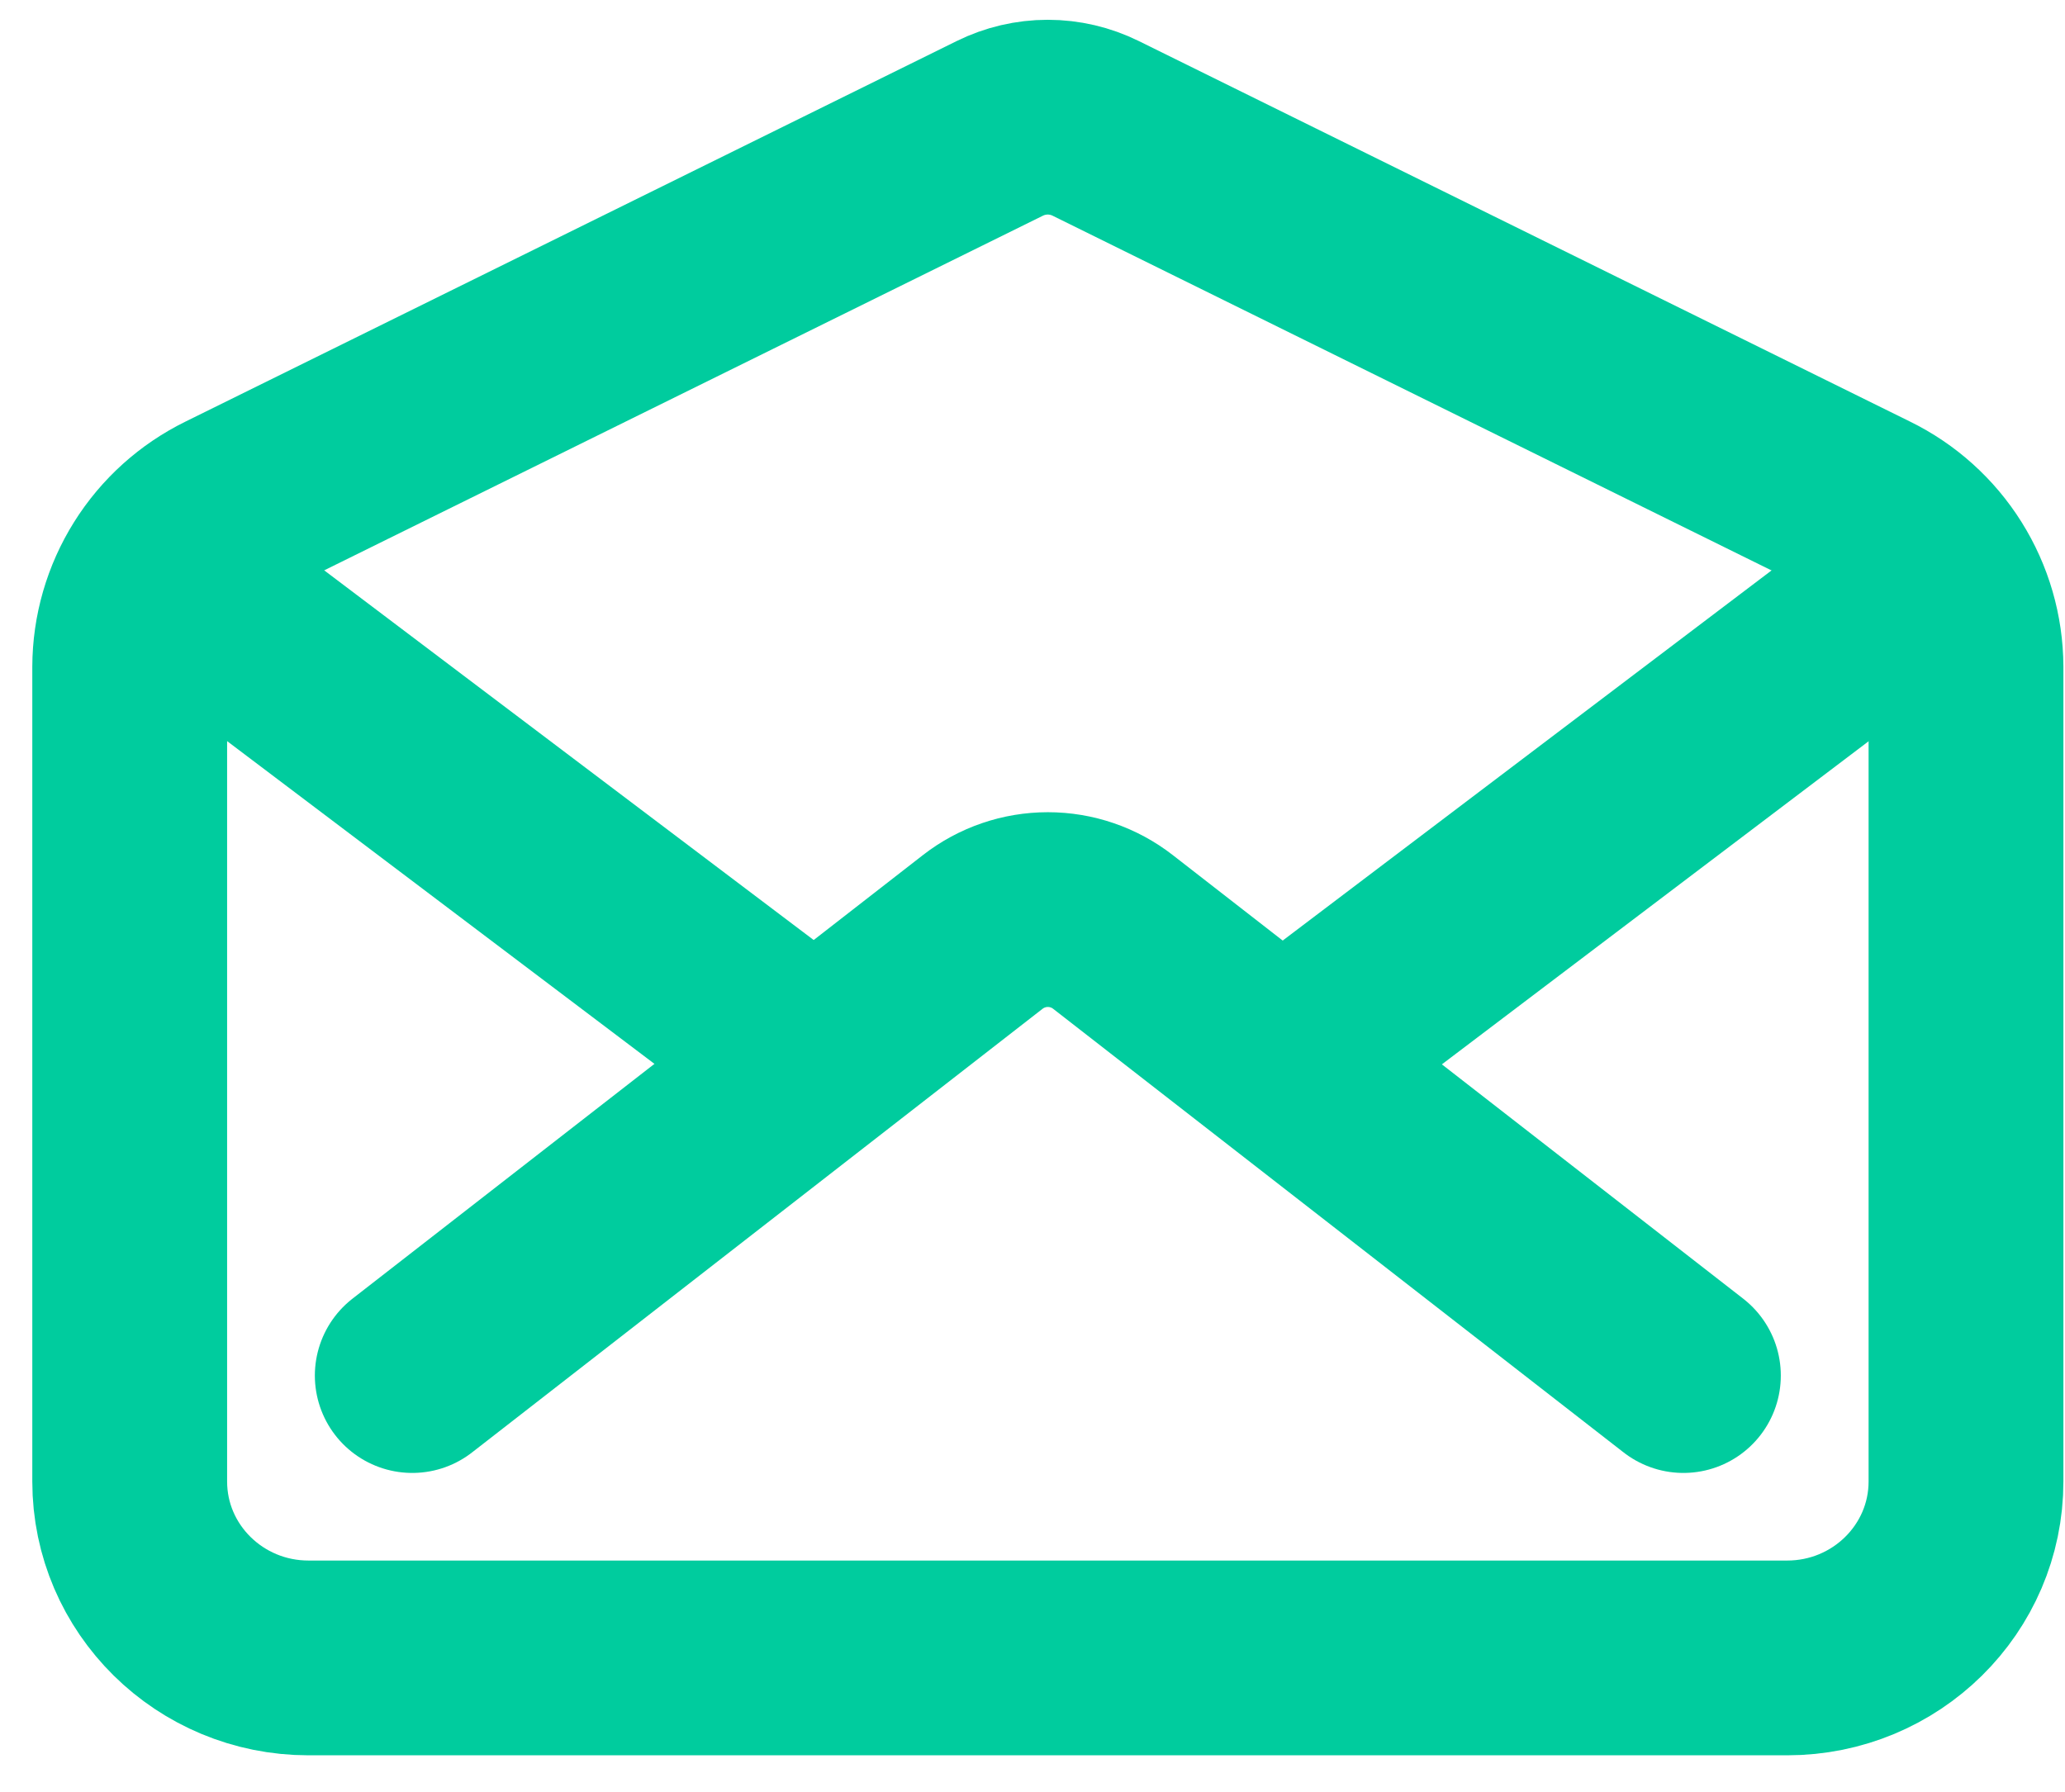 <svg width="53" height="46" viewBox="0 0 53 46" fill="none" xmlns="http://www.w3.org/2000/svg">
<path d="M47.917 13.065L28.123 3.296C27.74 3.107 27.319 3.008 26.892 3.008C26.465 3.008 26.043 3.107 25.66 3.296L5.867 13.065C5.108 13.437 4.468 14.013 4.02 14.729C3.571 15.446 3.332 16.273 3.329 17.118V38.031C3.329 40.533 5.384 42.562 7.919 42.562H45.868C48.404 42.562 50.459 40.533 50.459 38.031V17.118C50.455 16.273 50.215 15.445 49.766 14.729C49.317 14.012 48.676 13.436 47.917 13.065V13.065Z" stroke="#00CC9E" stroke-width="5" stroke-linecap="round" stroke-linejoin="round"/>
<path d="M43.206 35.313L28.563 23.923C28.086 23.552 27.499 23.351 26.894 23.351C26.29 23.351 25.702 23.552 25.225 23.923L10.581 35.313" stroke="#00CC9E" stroke-width="5" stroke-linecap="round" stroke-linejoin="round"/>
<path d="M33.237 27.043L48.644 15.375" stroke="#00CC9E" stroke-width="5" stroke-linecap="round" stroke-linejoin="round"/>
<path d="M5.144 15.375L20.89 27.27" stroke="#00CC9E" stroke-width="5" stroke-linecap="round" stroke-linejoin="round"/>
</svg>
